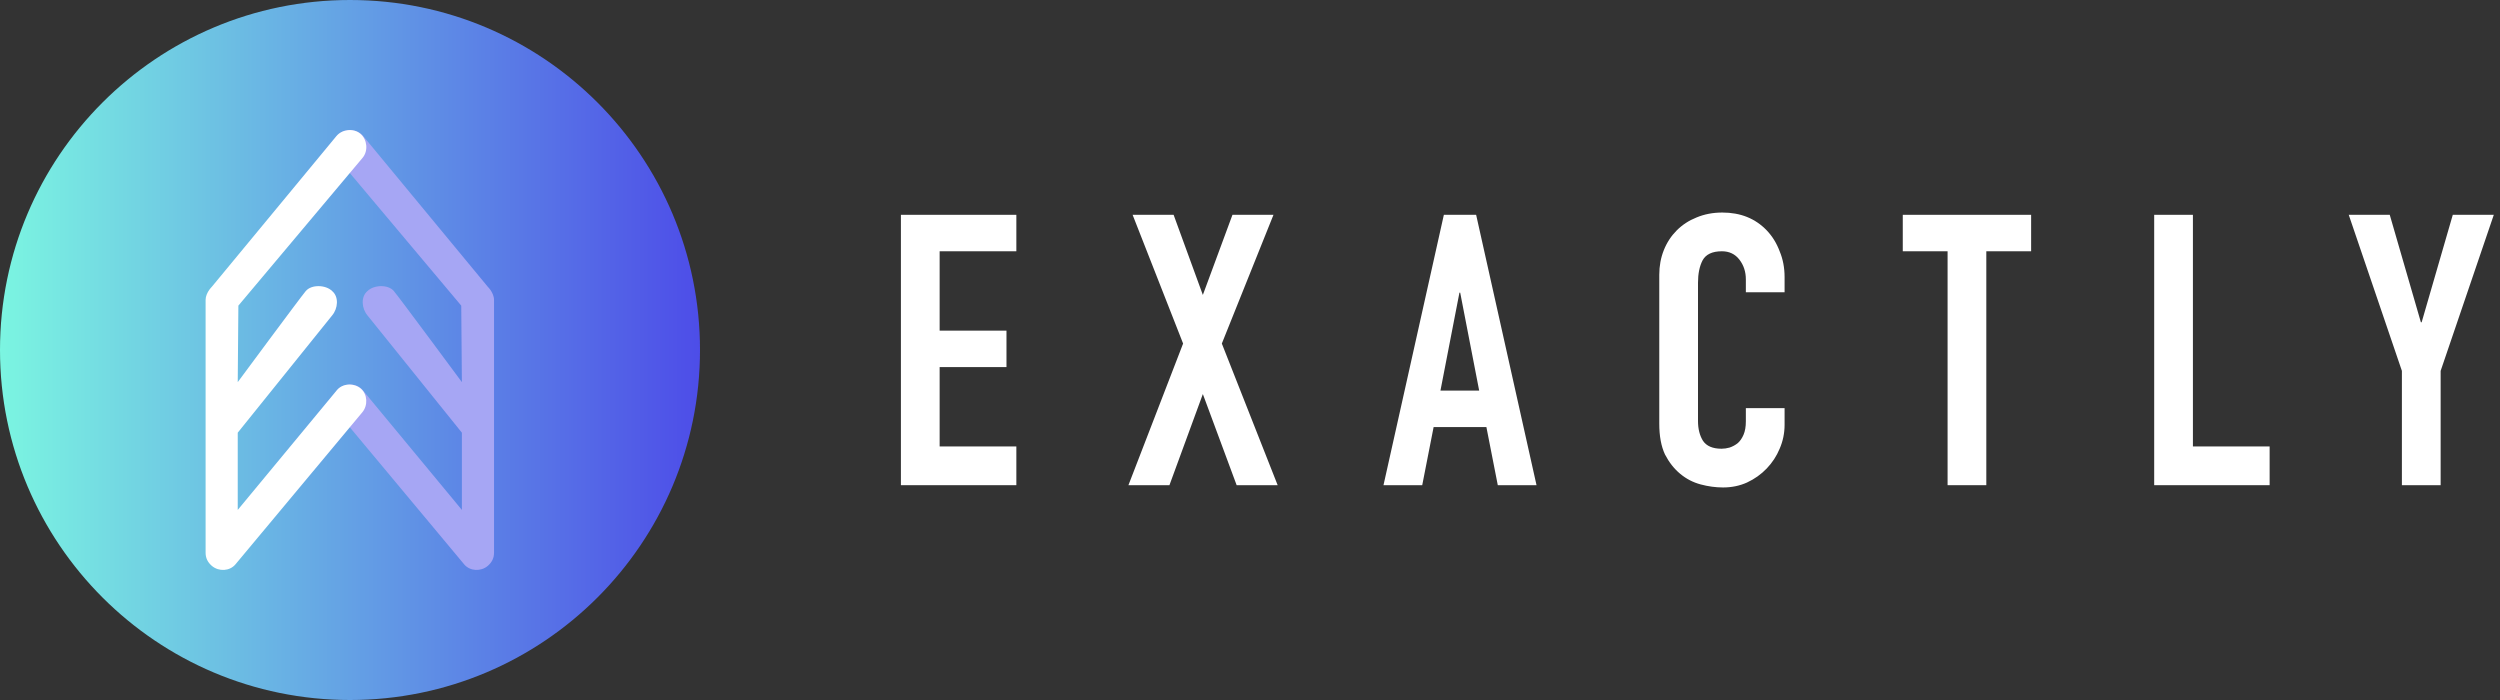 <svg width="200" height="56" viewBox="0 0 200 56" fill="none" xmlns="http://www.w3.org/2000/svg"><rect x="0" y="0" width="200" height="56" fill="#333333" stroke="none"/><circle cx="28" cy="28" r="28" fill="url(#paint0_linear)"></circle><path d="M39.046 45.249C39.036 45.259 39.025 45.268 39.014 45.277C38.464 45.738 37.597 45.7 37.136 45.151L26.985 32.983C26.524 32.433 26.561 31.542 27.112 31.081C27.662 30.621 28.554 30.658 29.015 31.208L36.951 40.794V34.615L29.396 25.231C28.935 24.681 28.845 23.748 29.396 23.287C29.903 22.78 31.05 22.738 31.511 23.287C31.971 23.837 36.951 30.571 36.951 30.571L36.9 24.451L26.96 12.622C26.499 12.072 26.589 11.157 27.14 10.697C27.69 10.236 28.596 10.336 29.057 10.886L39.014 22.931C39.063 22.988 39.189 23.121 39.226 23.184C39.381 23.398 39.522 23.702 39.522 23.987V44.224C39.522 44.642 39.353 44.976 39.046 45.249Z" fill="#A6A6F4"></path><path d="M16.924 45.249C16.934 45.259 16.945 45.268 16.956 45.277C17.506 45.738 18.373 45.7 18.834 45.151L28.985 32.983C29.446 32.433 29.408 31.542 28.858 31.081C28.308 30.621 27.416 30.658 26.955 31.208L19.019 40.794V34.615L26.574 25.231C27.035 24.681 27.125 23.748 26.574 23.287C26.067 22.78 24.92 22.738 24.459 23.287C23.998 23.837 19.019 30.571 19.019 30.571L19.07 24.451L29.01 12.622C29.471 12.072 29.381 11.157 28.83 10.697C28.28 10.236 27.373 10.336 26.913 10.886L16.956 22.931C16.907 22.988 16.781 23.121 16.744 23.184C16.589 23.398 16.448 23.702 16.448 23.987V44.224C16.448 44.642 16.617 44.976 16.924 45.249Z" fill="white"></path><path d="M72.073 38.815V17.185H81.308V20.102H75.171V26.451H80.518V29.367H75.171V35.716H81.308V38.815H72.073Z" fill="white"></path><path d="M90.274 38.815L94.648 27.484L90.608 17.185H93.889L96.228 23.595L98.597 17.185H101.878L97.747 27.484L102.213 38.815H98.932L96.228 31.524L93.555 38.815H90.274Z" fill="white"></path><path d="M118.334 31.25L116.816 23.413H116.755L115.236 31.25H118.334ZM110.679 38.815L115.509 17.185H118.091L122.922 38.815H119.823L118.912 34.167H114.689L113.778 38.815H110.679Z" fill="white"></path><path d="M142.767 32.648V33.985C142.767 34.653 142.635 35.291 142.372 35.898C142.129 36.486 141.784 37.012 141.339 37.478C140.893 37.944 140.367 38.319 139.759 38.602C139.172 38.865 138.534 38.997 137.845 38.997C137.258 38.997 136.661 38.916 136.053 38.754C135.445 38.592 134.899 38.308 134.413 37.903C133.926 37.498 133.521 36.982 133.197 36.354C132.894 35.706 132.742 34.886 132.742 33.893V21.985C132.742 21.276 132.863 20.618 133.106 20.011C133.349 19.403 133.694 18.876 134.139 18.431C134.585 17.985 135.111 17.641 135.719 17.398C136.347 17.135 137.035 17.003 137.785 17.003C139.243 17.003 140.427 17.479 141.339 18.431C141.784 18.897 142.129 19.453 142.372 20.102C142.635 20.729 142.767 21.418 142.767 22.167V23.383H139.668V22.35C139.668 21.742 139.496 21.215 139.152 20.77C138.807 20.324 138.341 20.102 137.754 20.102C136.985 20.102 136.468 20.345 136.205 20.831C135.962 21.297 135.84 21.894 135.84 22.623V33.681C135.84 34.309 135.972 34.835 136.235 35.26C136.519 35.686 137.015 35.898 137.724 35.898C137.926 35.898 138.139 35.868 138.362 35.807C138.605 35.726 138.828 35.605 139.03 35.443C139.212 35.281 139.364 35.058 139.486 34.774C139.607 34.491 139.668 34.136 139.668 33.711V32.648H142.767Z" fill="white"></path><path d="M155.807 38.815V20.102H152.222V17.185H162.49V20.102H158.905V38.815H155.807Z" fill="white"></path><path d="M172.335 38.815V17.185H175.433V35.716H181.57V38.815H172.335Z" fill="white"></path><path d="M192.152 38.815V29.671L187.899 17.185H191.18L193.671 25.782H193.732L196.223 17.185H199.504L195.251 29.671V38.815H192.152Z" fill="white"></path><defs><linearGradient id="paint0_linear" x1="56" y1="28" x2="-8.05155e-7" y2="28" gradientUnits="userSpaceOnUse"><stop stop-color="#4D4DE8"></stop><stop offset="1" stop-color="#7BF5E1"></stop></linearGradient></defs></svg>